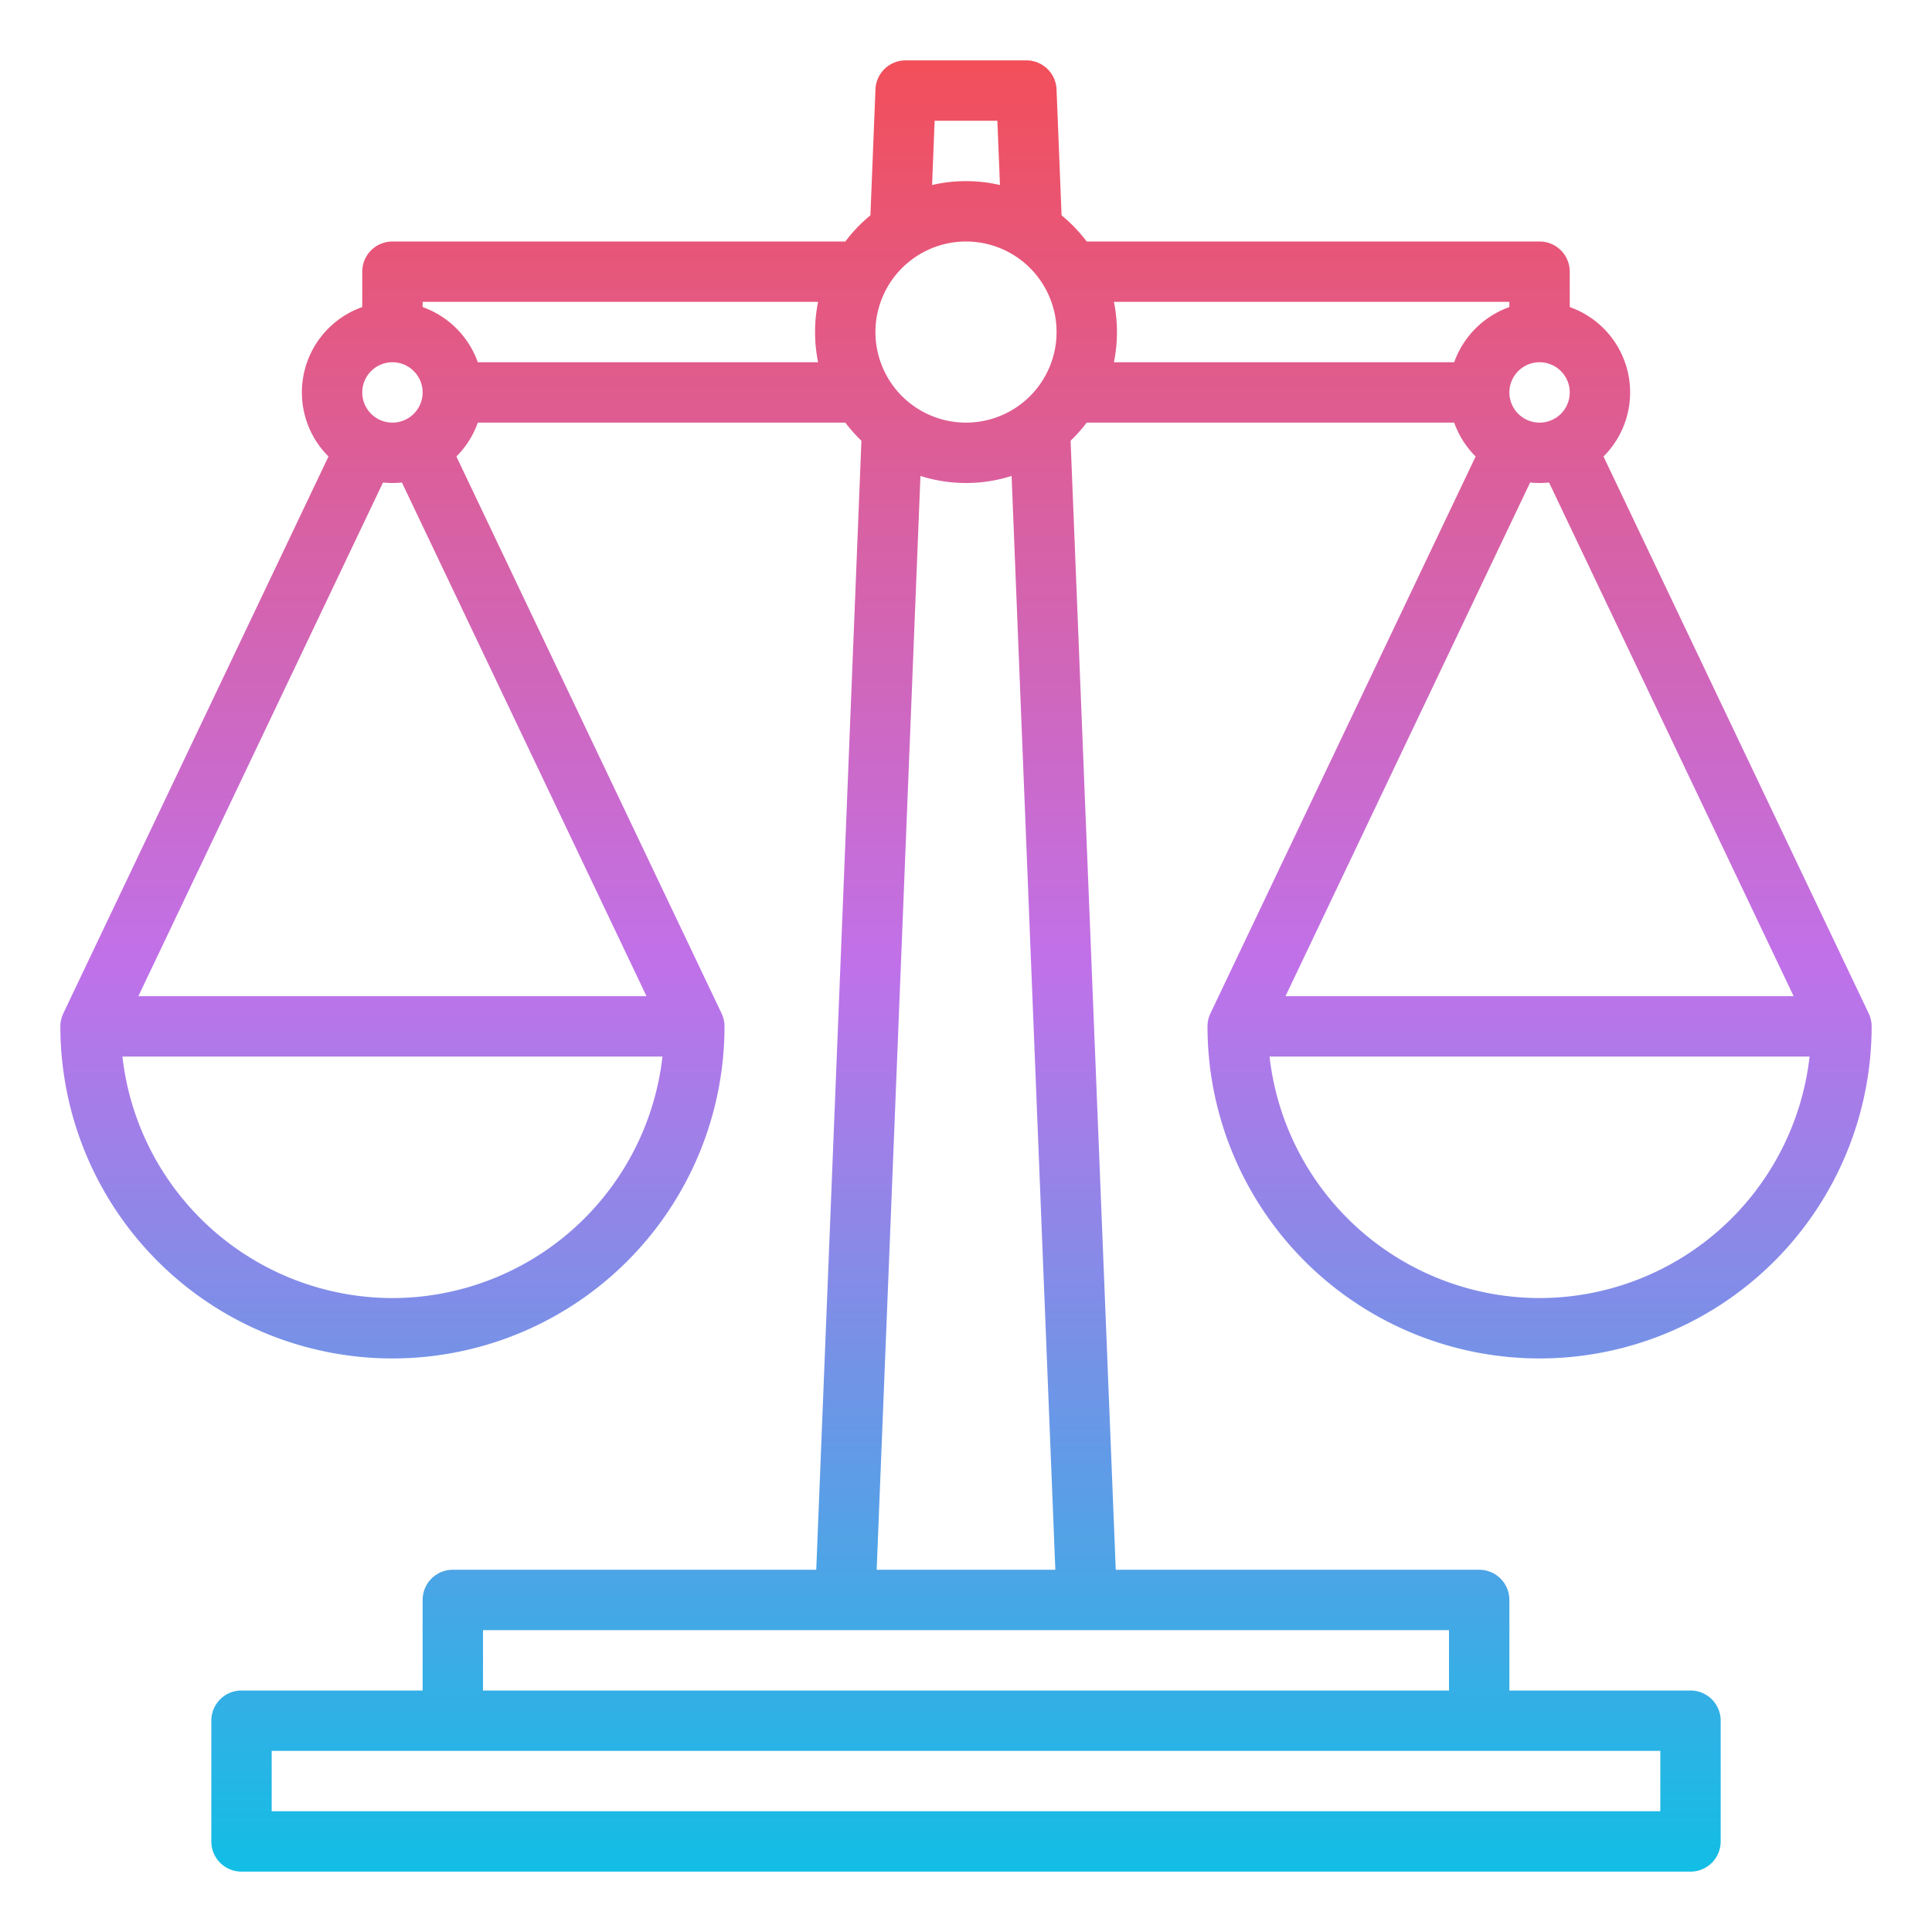 <?xml version="1.0" encoding="UTF-8"?>
<svg xmlns="http://www.w3.org/2000/svg" xmlns:xlink="http://www.w3.org/1999/xlink" id="Gradient" viewBox="0 0 512 512" width="512" height="512"><defs><linearGradient id="linear-gradient" x1="256" y1="496" x2="256" y2="16" gradientUnits="userSpaceOnUse"><stop offset="0" stop-color="#12bee5"/><stop offset="0.5" stop-color="#c071e9"/><stop offset="1" stop-color="#f24f5a"/></linearGradient></defs><path d="M495.223,268.561,424.945,120.979A23.982,23.982,0,0,0,416,81.376V72a8,8,0,0,0-8-8H287.978a40.339,40.339,0,0,0-6.649-6.933l-1.335-33.386A8,8,0,0,0,272,16H240a8,8,0,0,0-7.994,7.681l-1.335,33.386A40.339,40.339,0,0,0,224.022,64H104a8,8,0,0,0-8,8v9.376a23.982,23.982,0,0,0-8.945,39.6L16.777,268.561l.007,0A7.956,7.956,0,0,0,16,272a88,88,0,0,0,176,0,7.956,7.956,0,0,0-.784-3.436l.007,0L120.945,120.979A24.055,24.055,0,0,0,126.624,112h97.4a40.358,40.358,0,0,0,4.26,4.8L216.314,416H120a8,8,0,0,0-8,8v24H64a8,8,0,0,0-8,8v32a8,8,0,0,0,8,8H448a8,8,0,0,0,8-8V456a8,8,0,0,0-8-8H400V424a8,8,0,0,0-8-8H295.686L283.718,116.8a40.358,40.358,0,0,0,4.26-4.8h97.4a24.055,24.055,0,0,0,5.679,8.979L320.777,268.561l.007,0A7.956,7.956,0,0,0,320,272a88,88,0,0,0,176,0,7.956,7.956,0,0,0-.784-3.436ZM104,96a8,8,0,1,1-8,8A8.009,8.009,0,0,1,104,96Zm0,248a72.107,72.107,0,0,1-71.559-64H175.559A72.107,72.107,0,0,1,104,344Zm67.33-80H36.67L101.5,127.869a24.016,24.016,0,0,0,5.01,0ZM216.805,96H126.624A24.119,24.119,0,0,0,112,81.376V80H216.805a40.154,40.154,0,0,0,0,16Zm30.882-64h16.626L265,49.032a39.717,39.717,0,0,0-17.99,0ZM256,64a24,24,0,1,1-24,24A24.028,24.028,0,0,1,256,64Zm23.674,352H232.326l11.6-289.868a39.987,39.987,0,0,0,24.158,0ZM440,464v16H72V464Zm-56-32v16H128V432ZM408,96a8,8,0,1,1-8,8A8.009,8.009,0,0,1,408,96Zm-22.624,0H295.2a40.154,40.154,0,0,0,0-16H400v1.376A24.119,24.119,0,0,0,385.376,96ZM405.5,127.869a24.016,24.016,0,0,0,5.01,0L475.33,264H340.67ZM408,344a72.107,72.107,0,0,1-71.559-64H479.559A72.107,72.107,0,0,1,408,344Z" style="fill:url(#linear-gradient)"/></svg>
